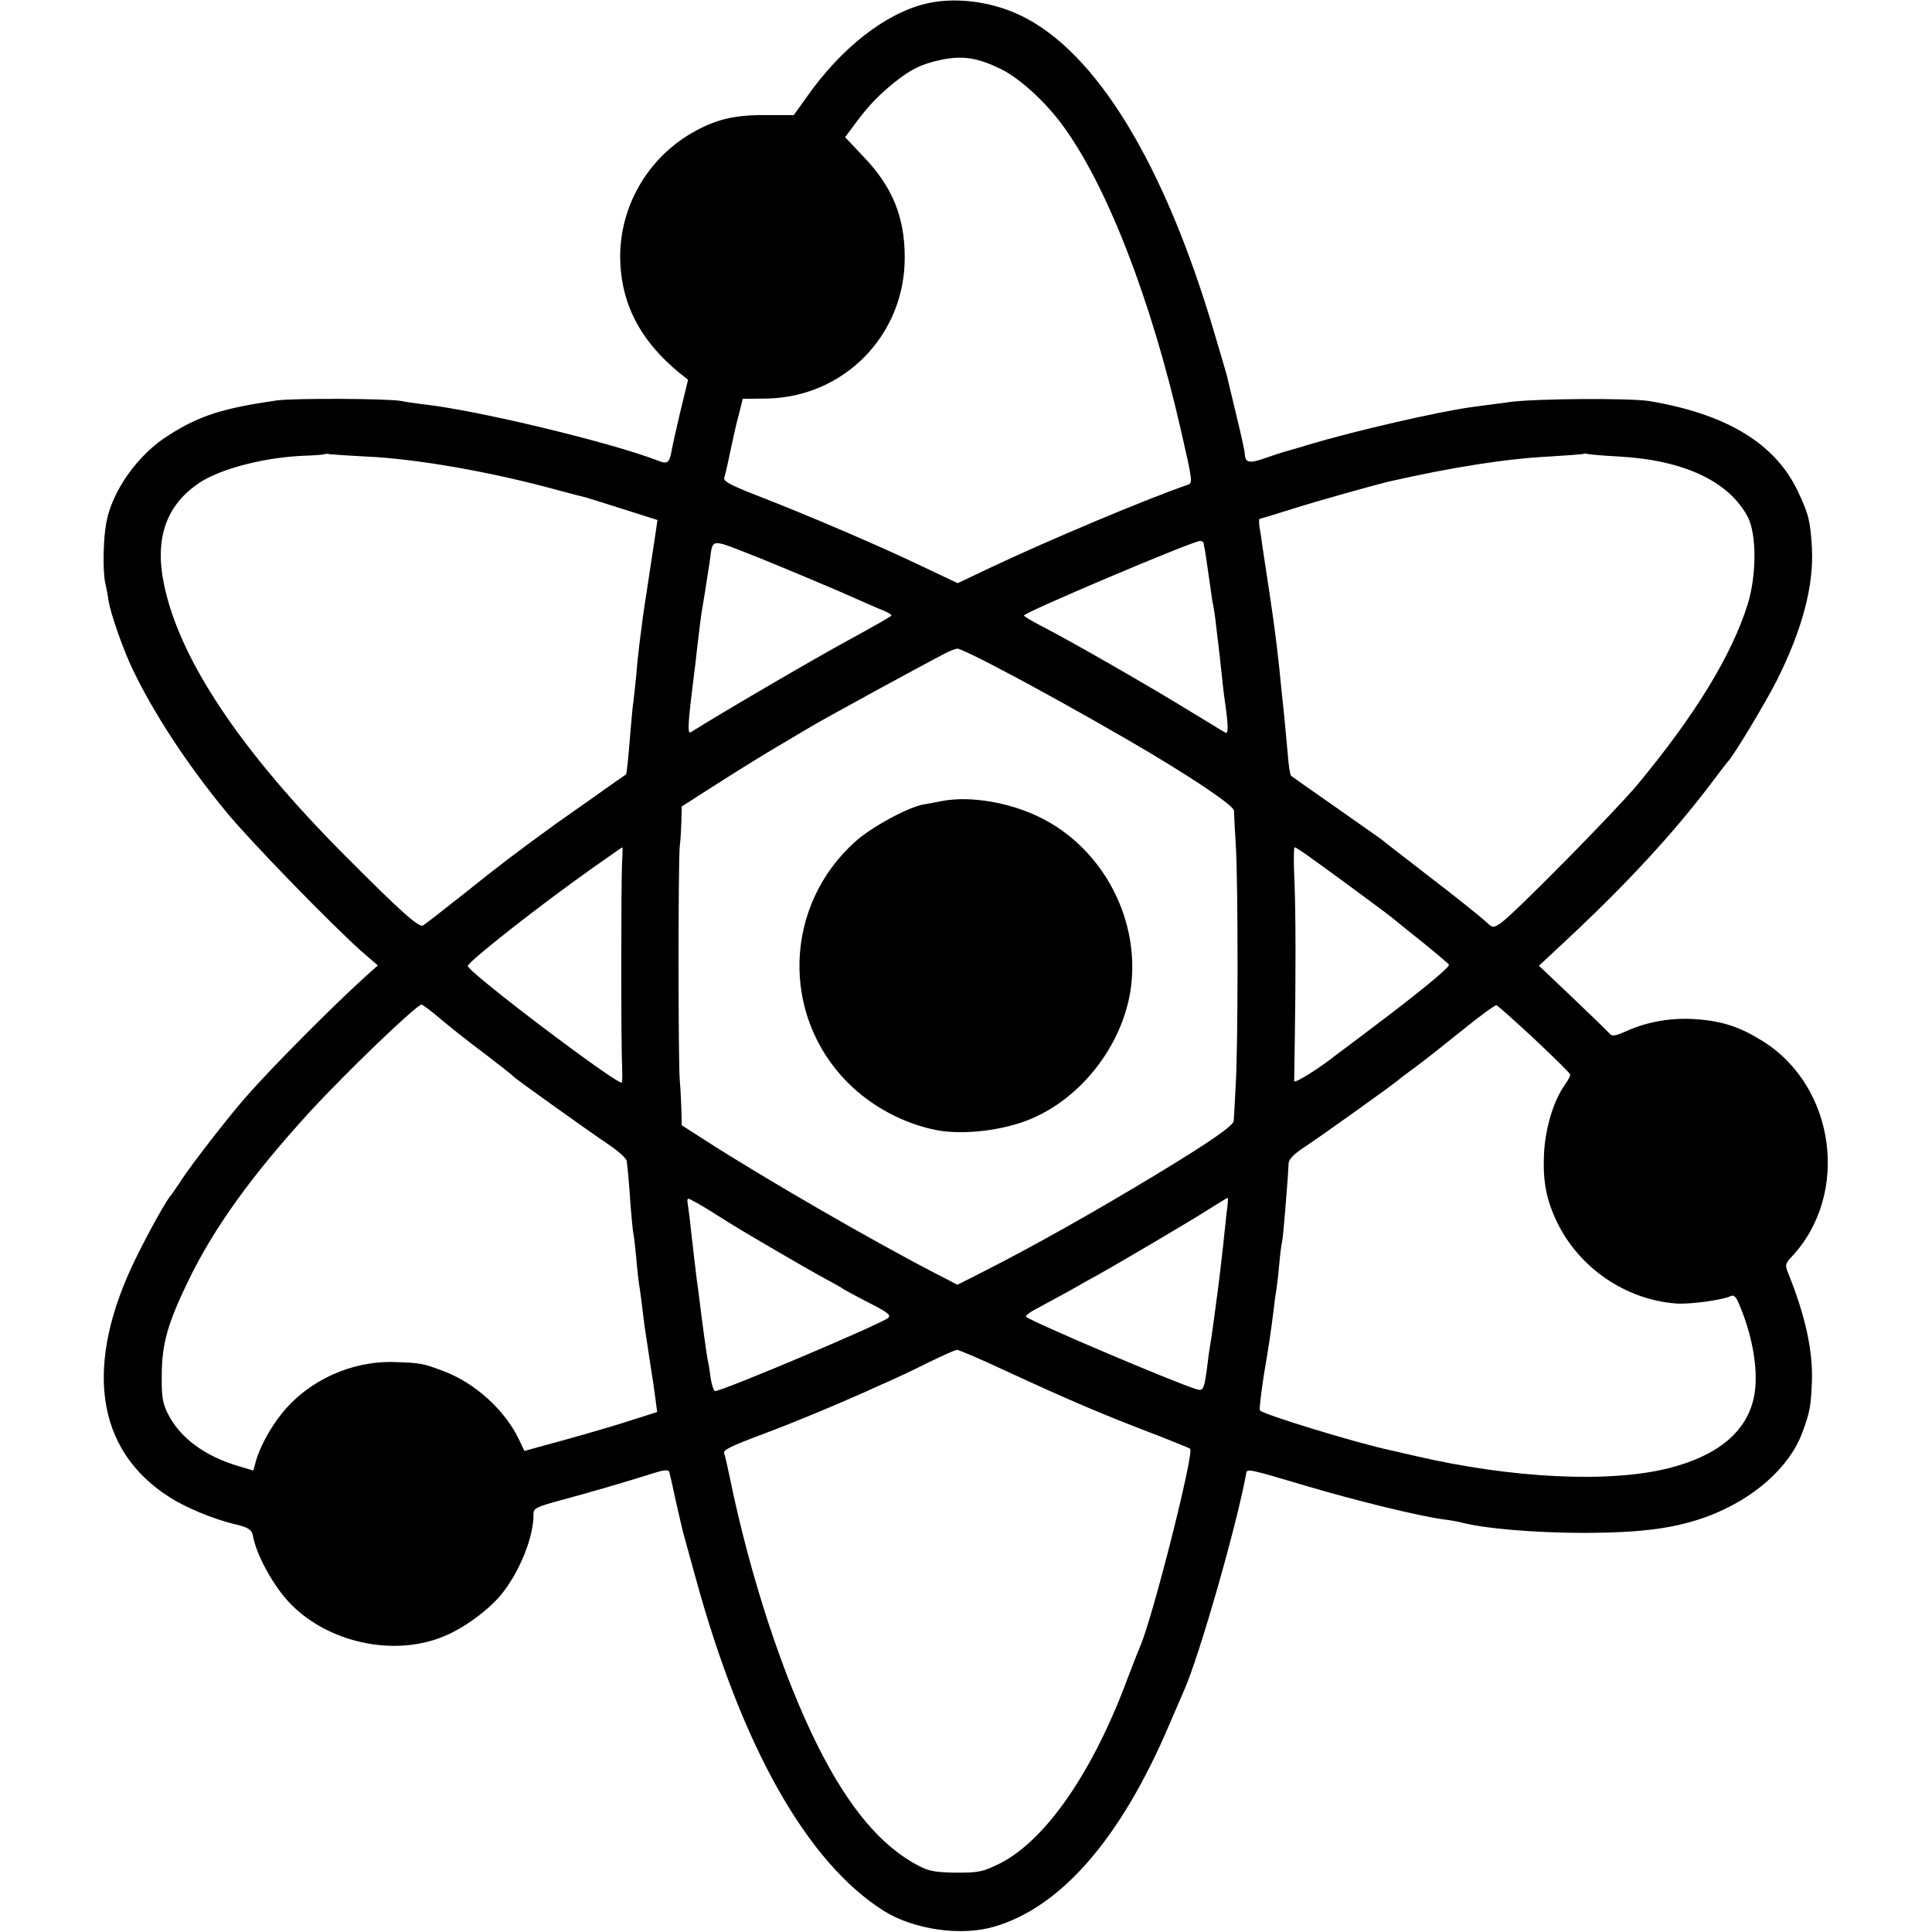 <?xml version="1.0" standalone="no"?>
<!DOCTYPE svg PUBLIC "-//W3C//DTD SVG 20010904//EN"
 "http://www.w3.org/TR/2001/REC-SVG-20010904/DTD/svg10.dtd">
<svg version="1.0" xmlns="http://www.w3.org/2000/svg"
 width="700pt" height="700pt" viewBox="0 0 700 700"
 preserveAspectRatio="xMidYMid meet">
<g transform="translate(0,700) scale(0.1,-0.1)"
fill="#000000" stroke="none">
<path d="M3352 6986 c-146 -36 -304 -160 -428 -336 l-48 -67 -101 0 c-116 1
-185 -16 -272 -67 -158 -93 -256 -264 -256 -446 1 -167 71 -304 217 -423 l29
-23 -28 -115 c-15 -63 -29 -127 -32 -144 -7 -41 -15 -48 -49 -34 -170 66 -656
183 -849 204 -32 4 -68 9 -80 12 -41 9 -392 11 -454 2 -193 -28 -279 -55 -390
-126 -111 -69 -206 -203 -226 -318 -11 -57 -13 -174 -4 -215 4 -19 10 -48 12
-65 7 -47 55 -184 90 -255 77 -159 194 -338 337 -512 86 -105 384 -411 490
-505 l59 -51 -47 -42 c-116 -105 -342 -332 -433 -437 -60 -68 -194 -241 -228
-293 -20 -30 -38 -57 -41 -60 -15 -15 -76 -124 -125 -223 -193 -390 -150 -701
120 -872 57 -37 157 -78 230 -96 53 -12 67 -21 71 -41 11 -68 72 -180 131
-243 138 -147 381 -200 563 -123 73 30 162 96 208 153 66 82 117 210 115 291
0 19 12 25 101 49 93 25 219 61 339 99 36 11 49 11 52 3 2 -7 13 -55 24 -107
12 -52 25 -111 31 -130 5 -19 23 -84 40 -145 168 -615 405 -1034 683 -1209
108 -67 278 -92 398 -57 243 70 460 320 635 731 25 58 49 114 54 125 54 120
191 598 225 785 3 20 3 20 215 -43 182 -54 411 -110 500 -122 25 -3 52 -8 60
-10 83 -23 269 -39 455 -39 208 1 327 17 445 61 164 62 293 176 340 302 28 76
31 94 35 184 4 114 -24 240 -86 394 -12 30 -11 34 13 60 211 225 159 615 -104
780 -83 52 -146 73 -240 80 -89 7 -177 -8 -253 -42 -48 -21 -54 -21 -67 -6 -8
9 -68 67 -133 129 l-119 113 104 97 c214 200 379 379 511 552 35 47 66 87 69
90 19 18 136 212 178 295 93 186 134 343 127 480 -6 98 -11 120 -50 203 -82
175 -259 282 -540 329 -70 11 -405 9 -500 -3 -55 -7 -119 -16 -143 -19 -118
-16 -419 -85 -587 -135 -38 -12 -77 -23 -85 -25 -8 -2 -42 -13 -74 -24 -61
-22 -75 -18 -76 17 0 7 -14 70 -31 140 -17 70 -32 134 -34 142 -2 8 -22 76
-44 150 -182 619 -431 1025 -705 1155 -108 51 -239 67 -344 41z m274 -236 c66
-32 158 -115 221 -200 161 -216 323 -631 432 -1110 43 -188 43 -190 23 -197
-151 -52 -500 -199 -710 -298 l-122 -58 -133 63 c-148 71 -409 183 -595 255
-97 38 -121 51 -118 64 3 9 13 50 21 91 21 97 21 97 35 150 l11 45 87 1 c280
5 501 230 500 512 0 146 -45 256 -150 365 l-66 70 38 51 c46 62 82 100 140
147 61 49 101 68 173 83 75 15 130 7 213 -34z m-2301 -1404 c183 -8 458 -56
700 -123 50 -13 95 -25 100 -26 6 -2 66 -20 134 -42 l123 -39 -5 -36 c-3 -19
-14 -93 -25 -165 -11 -71 -24 -155 -27 -185 -4 -30 -9 -66 -10 -80 -2 -14 -7
-59 -10 -100 -4 -41 -9 -82 -10 -92 -2 -9 -6 -54 -10 -100 -9 -112 -14 -160
-17 -164 -2 -1 -55 -38 -118 -83 -63 -44 -124 -87 -135 -95 -142 -103 -212
-156 -330 -251 -77 -61 -145 -114 -152 -118 -15 -9 -81 50 -283 253 -380 381
-601 713 -656 984 -35 169 10 291 135 371 81 50 237 89 377 94 38 1 70 4 72 6
2 1 11 1 20 -1 9 -1 67 -5 127 -8z m4540 0 c235 -13 398 -89 467 -218 33 -62
33 -212 0 -318 -58 -185 -192 -404 -401 -655 -83 -99 -450 -471 -494 -500 -28
-18 -28 -18 -55 7 -15 14 -103 85 -197 157 -93 72 -175 135 -180 140 -6 4 -80
56 -165 116 -85 59 -158 111 -162 114 -4 3 -9 38 -12 76 -7 77 -14 156 -22
225 -2 25 -7 65 -9 90 -13 118 -18 154 -36 275 -11 72 -22 146 -25 165 -2 19
-7 50 -10 68 -3 17 -3 32 0 32 2 0 55 16 118 36 95 30 292 85 349 99 234 53
427 83 584 91 66 4 122 8 123 10 2 1 9 1 15 -1 7 -2 57 -6 112 -9z m-3105
-371 c74 -30 198 -82 275 -115 77 -34 152 -67 168 -73 15 -6 27 -14 27 -17 0
-3 -71 -43 -157 -90 -120 -65 -466 -267 -570 -333 -13 -8 -11 29 12 213 3 19
7 58 10 85 10 85 15 126 20 154 5 28 8 47 26 164 14 91 -8 89 189 12z m1601
58 c0 -5 2 -15 4 -23 3 -15 8 -52 20 -135 3 -23 7 -52 10 -65 3 -14 8 -47 11
-75 3 -27 7 -61 9 -75 2 -14 6 -54 10 -90 4 -36 8 -76 10 -90 16 -107 17 -142
4 -134 -8 4 -59 36 -114 69 -154 95 -441 260 -552 317 -35 18 -63 35 -63 38 1
11 609 269 638 270 6 0 12 -3 13 -7z m-732 -460 c121 -63 306 -166 456 -253
218 -126 385 -238 386 -257 0 -10 3 -70 7 -133 8 -151 8 -724 -1 -865 -3 -60
-6 -117 -7 -126 0 -17 -90 -79 -280 -194 -230 -139 -443 -259 -638 -358 l-83
-42 -77 40 c-222 114 -629 349 -844 488 l-78 50 -1 51 c-1 28 -3 78 -6 111 -6
74 -6 795 0 850 3 22 5 63 6 92 l1 51 133 85 c72 46 169 106 215 133 46 27
100 59 120 71 32 20 405 224 487 266 17 9 36 16 44 17 8 0 80 -34 160 -77z
m-1375 -695 c-4 -69 -4 -679 0 -743 1 -27 1 -53 -1 -57 -8 -16 -558 400 -558
422 0 15 257 217 449 353 60 42 109 77 111 77 1 0 1 -24 -1 -52z m2487 20 c72
-51 304 -222 309 -228 3 -3 49 -40 103 -83 53 -43 97 -80 97 -83 0 -11 -113
-104 -285 -233 -60 -46 -117 -88 -125 -94 -63 -50 -150 -104 -151 -94 0 7 1
64 2 127 4 249 4 481 -1 598 -3 67 -3 122 1 122 3 0 25 -14 50 -32z m-3146
-589 c33 -28 105 -85 160 -126 55 -42 102 -79 105 -83 6 -8 264 -192 348 -249
34 -23 63 -49 63 -59 1 -9 3 -26 4 -37 1 -11 6 -63 9 -115 4 -52 9 -102 11
-110 2 -8 6 -46 10 -85 3 -38 8 -81 10 -95 4 -24 9 -62 20 -152 4 -24 12 -83
20 -133 8 -49 17 -110 20 -135 l6 -46 -88 -28 c-48 -16 -157 -48 -240 -71
l-153 -42 -21 44 c-51 105 -157 201 -269 244 -77 29 -84 31 -180 34 -155 5
-310 -65 -407 -184 -45 -55 -85 -130 -98 -183 l-7 -26 -51 15 c-126 37 -216
104 -260 193 -18 37 -22 62 -21 135 0 115 21 188 94 340 94 195 230 384 442
616 136 148 388 389 405 389 5 0 35 -23 68 -51z m3965 -74 c70 -66 129 -124
129 -128 1 -5 -8 -22 -19 -37 -42 -59 -72 -160 -76 -255 -4 -97 9 -163 47
-242 80 -167 250 -283 434 -296 48 -3 163 12 196 27 13 6 21 -4 37 -46 46
-114 64 -237 47 -319 -25 -125 -130 -213 -307 -258 -215 -55 -571 -38 -925 45
-38 9 -75 17 -83 19 -123 26 -466 131 -475 145 -3 4 4 61 14 127 19 111 25
152 37 248 2 22 7 51 9 65 2 14 7 54 10 90 3 36 8 72 10 80 3 13 8 65 21 235
1 17 2 39 3 51 1 14 20 34 59 59 69 46 335 236 342 245 3 3 30 23 60 45 30 22
106 82 169 133 63 51 118 91 123 90 5 -2 67 -57 138 -123z m-2960 -639 c80
-50 78 -49 220 -132 63 -37 140 -81 170 -97 30 -16 60 -33 65 -37 6 -4 48 -27
93 -50 69 -35 81 -45 70 -55 -23 -21 -599 -265 -627 -265 -5 0 -12 21 -16 46
-3 25 -8 55 -11 67 -4 21 -21 143 -29 212 -3 22 -7 56 -10 75 -6 50 -13 107
-20 170 -3 30 -8 72 -11 93 -6 38 -6 39 17 26 13 -6 53 -30 89 -53z m1845 17
c-3 -27 -7 -68 -10 -93 -2 -25 -7 -65 -10 -90 -3 -25 -7 -63 -10 -85 -7 -56
-25 -188 -29 -211 -2 -10 -7 -41 -10 -69 -12 -98 -16 -106 -39 -99 -78 23
-602 246 -619 263 -5 4 18 20 50 36 31 17 82 44 112 61 30 17 75 43 100 56 78
44 337 196 402 238 35 22 64 40 66 40 2 0 1 -21 -3 -47z m-803 -579 c236 -109
353 -159 563 -239 55 -22 103 -41 107 -44 16 -13 -136 -614 -181 -716 -5 -11
-26 -65 -47 -120 -125 -336 -295 -582 -460 -666 -63 -31 -75 -34 -159 -34 -74
1 -98 5 -135 24 -136 70 -254 210 -366 433 -126 251 -246 615 -319 971 -9 43
-18 84 -21 90 -5 14 18 25 156 77 81 30 240 96 305 125 17 7 66 29 110 49 44
19 121 55 170 80 50 24 95 45 102 45 6 1 85 -33 175 -75z"/>
<path d="M3420 4099 c-25 -5 -58 -11 -75 -14 -56 -10 -190 -83 -247 -135 -257
-231 -270 -626 -28 -871 87 -88 205 -151 325 -174 96 -18 241 -1 340 41 182
76 327 262 360 459 42 255 -96 521 -328 634 -108 53 -246 77 -347 60z"/>
</g>
</svg>
